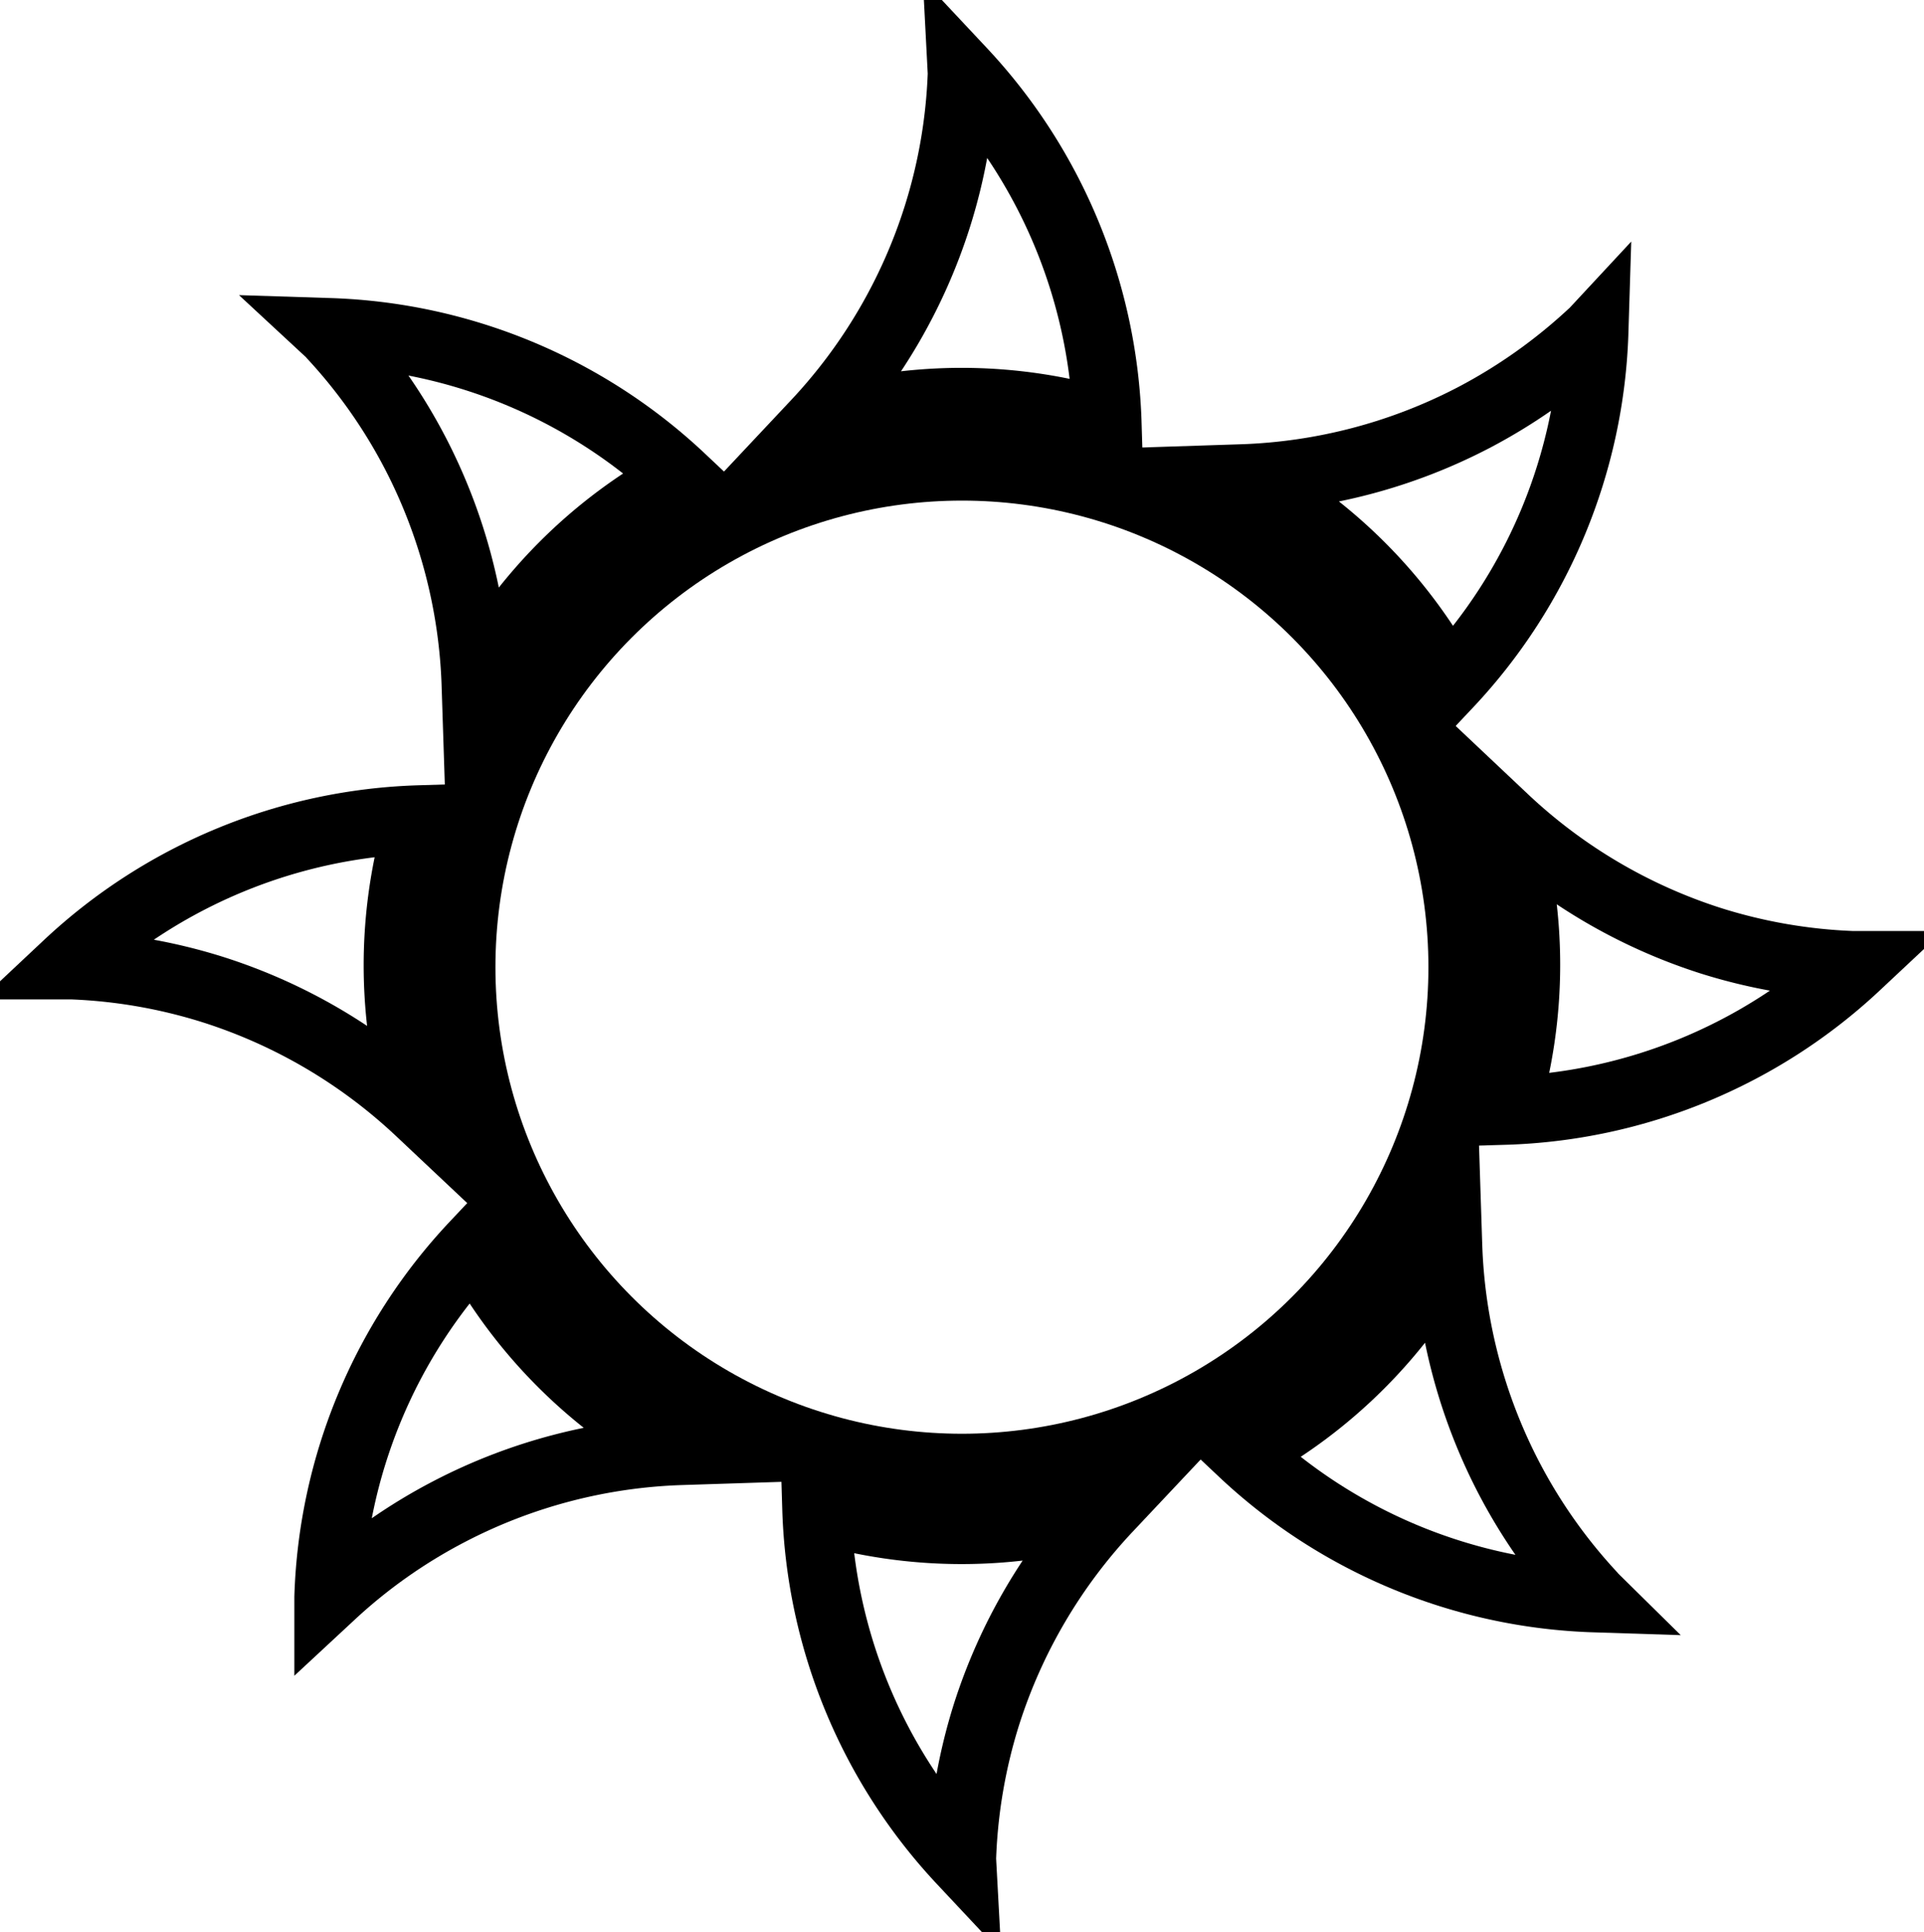 <svg id="Layer_1" data-name="Layer 1" xmlns="http://www.w3.org/2000/svg" xmlns:xlink="http://www.w3.org/1999/xlink" viewBox="0 0 252.7 253.72">
  <defs>
    <style>
      .cls-1, .cls-2 {
        fill: none;
      }

      .cls-2 {
        stroke: #000;
        stroke-miterlimit: 10;
        stroke-width: 9px;
      }

      .cls-3 {
        clip-path: url(#clip-path);
      }

      .cls-4 {
        clip-path: url(#clip-path-2);
      }

      .cls-5 {
        clip-path: url(#clip-path-3);
      }

      .cls-6 {
        clip-path: url(#clip-path-4);
      }

      .cls-7 {
        clip-path: url(#clip-path-5);
      }

      .cls-8 {
        clip-path: url(#clip-path-6);
      }

      .cls-9 {
        clip-path: url(#clip-path-7);
      }

      .cls-10 {
        clip-path: url(#clip-path-8);
      }
    </style>
    <clipPath id="clip-path" transform="translate(2.34 2.84)">
      <path class="cls-1" d="M120.76,25.64A70.65,70.65,0,0,0,124,7.12a5.42,5.42,0,0,0,0-.57,70.77,70.77,0,0,1,19.1,46.26,65.86,65.86,0,0,0-38.28,0A71,71,0,0,0,120.76,25.64Z"/>
    </clipPath>
    <clipPath id="clip-path-2" transform="translate(2.34 2.84)">
      <rect class="cls-1" x="99.86" y="1.5" width="48.29" height="56.31"/>
    </clipPath>
    <clipPath id="clip-path-3" transform="translate(2.34 2.84)">
      <path class="cls-1" d="M127.21,222.36A71,71,0,0,0,124,240.93a5.42,5.42,0,0,0,0,.57,70.77,70.77,0,0,1-19.1-46.26,65.94,65.94,0,0,0,38.28-.05A71,71,0,0,0,127.21,222.36Z"/>
    </clipPath>
    <clipPath id="clip-path-4" transform="translate(2.34 2.84)">
      <rect class="cls-1" x="99.86" y="190.19" width="48.29" height="56.31"/>
    </clipPath>
    <clipPath id="clip-path-5" transform="translate(2.34 2.84)">
      <path class="cls-1" d="M25.64,127.12A70.58,70.58,0,0,0,7.07,123.9H6.5a70.7,70.7,0,0,1,46.26-19.12,66.06,66.06,0,0,0,0,38.29A70.92,70.92,0,0,0,25.64,127.12Z"/>
    </clipPath>
    <clipPath id="clip-path-6" transform="translate(2.34 2.84)">
      <rect class="cls-1" x="1.5" y="99.76" width="56.31" height="48.29"/>
    </clipPath>
    <clipPath id="clip-path-7" transform="translate(2.34 2.84)">
      <path class="cls-1" d="M222.36,120.7a70.58,70.58,0,0,0,18.57,3.22h.57A70.7,70.7,0,0,1,195.24,143a66.06,66.06,0,0,0,0-38.29A71,71,0,0,0,222.36,120.7Z"/>
    </clipPath>
    <clipPath id="clip-path-8" transform="translate(2.34 2.84)">
      <rect class="cls-1" x="190.19" y="99.76" width="56.31" height="48.29"/>
    </clipPath>
  </defs>
  <g>
    <circle class="cls-2" cx="126.34" cy="127.01" r="65.77"/>
    <g>
      <g>
        <g>
          <g class="cls-3">
            <g>
              <g class="cls-4">
                <rect class="cls-2" x="102.2" y="4.34" width="48.29" height="56.31"/>
              </g>
              <rect class="cls-2" x="102.2" y="4.34" width="48.29" height="56.31"/>
            </g>
          </g>
          <path class="cls-2" d="M120.76,25.64A70.65,70.65,0,0,0,124,7.12a5.42,5.42,0,0,0,0-.57,70.77,70.77,0,0,1,19.1,46.26,65.86,65.86,0,0,0-38.28,0A71,71,0,0,0,120.76,25.64Z" transform="translate(2.34 2.84)"/>
        </g>
        <g>
          <g class="cls-5">
            <g>
              <g class="cls-6">
                <rect class="cls-2" x="102.2" y="193.03" width="48.29" height="56.31"/>
              </g>
              <rect class="cls-2" x="102.2" y="193.03" width="48.29" height="56.31"/>
            </g>
          </g>
          <path class="cls-2" d="M127.21,222.36A71,71,0,0,0,124,240.93a5.42,5.42,0,0,0,0,.57,70.77,70.77,0,0,1-19.1-46.26,65.94,65.94,0,0,0,38.28-.05A71,71,0,0,0,127.21,222.36Z" transform="translate(2.34 2.84)"/>
        </g>
      </g>
      <g>
        <g>
          <g class="cls-7">
            <g>
              <g class="cls-8">
                <rect class="cls-2" x="3.84" y="102.6" width="56.31" height="48.29"/>
              </g>
              <rect class="cls-2" x="3.84" y="102.6" width="56.31" height="48.29"/>
            </g>
          </g>
          <path class="cls-2" d="M25.64,127.12A70.58,70.58,0,0,0,7.07,123.9H6.5a70.7,70.7,0,0,1,46.26-19.12,66.06,66.06,0,0,0,0,38.29A70.92,70.92,0,0,0,25.64,127.12Z" transform="translate(2.34 2.84)"/>
        </g>
        <g>
          <g class="cls-9">
            <g>
              <g class="cls-10">
                <rect class="cls-2" x="192.53" y="102.6" width="56.31" height="48.29"/>
              </g>
              <rect class="cls-2" x="192.53" y="102.6" width="56.31" height="48.29"/>
            </g>
          </g>
          <path class="cls-2" d="M222.36,120.7a70.58,70.58,0,0,0,18.57,3.22h.57A70.7,70.7,0,0,1,195.24,143a66.06,66.06,0,0,0,0-38.29A71,71,0,0,0,222.36,120.7Z" transform="translate(2.34 2.84)"/>
        </g>
      </g>
    </g>
    <g>
      <g>
        <path class="cls-2" d="M52.18,56.62a70.68,70.68,0,0,0-10.85-15.4,3.88,3.88,0,0,0-.39-.42A70.71,70.71,0,0,1,87.16,60a66,66,0,0,0-27,27.1A71.06,71.06,0,0,0,52.18,56.62Z" transform="translate(2.34 2.84)"/>
        <path class="cls-2" d="M195.82,191.19a70.68,70.68,0,0,0,10.85,15.4,5.22,5.22,0,0,0,.39.43,70.72,70.72,0,0,1-46.22-19.21,66,66,0,0,0,27-27.1A71.06,71.06,0,0,0,195.82,191.19Z" transform="translate(2.34 2.84)"/>
      </g>
      <g>
        <path class="cls-2" d="M56.65,195.66a70.51,70.51,0,0,0-15.41,10.85l-.42.39A70.64,70.64,0,0,1,60,160.68a66.15,66.15,0,0,0,27.11,27A70.87,70.87,0,0,0,56.65,195.66Z" transform="translate(2.34 2.84)"/>
        <path class="cls-2" d="M191.22,52a71.5,71.5,0,0,0,15.4-10.88,3.88,3.88,0,0,0,.42-.39A70.64,70.64,0,0,1,187.84,87a66,66,0,0,0-27.1-27A70.91,70.91,0,0,0,191.22,52Z" transform="translate(2.34 2.84)"/>
      </g>
    </g>
  </g>
</svg>
